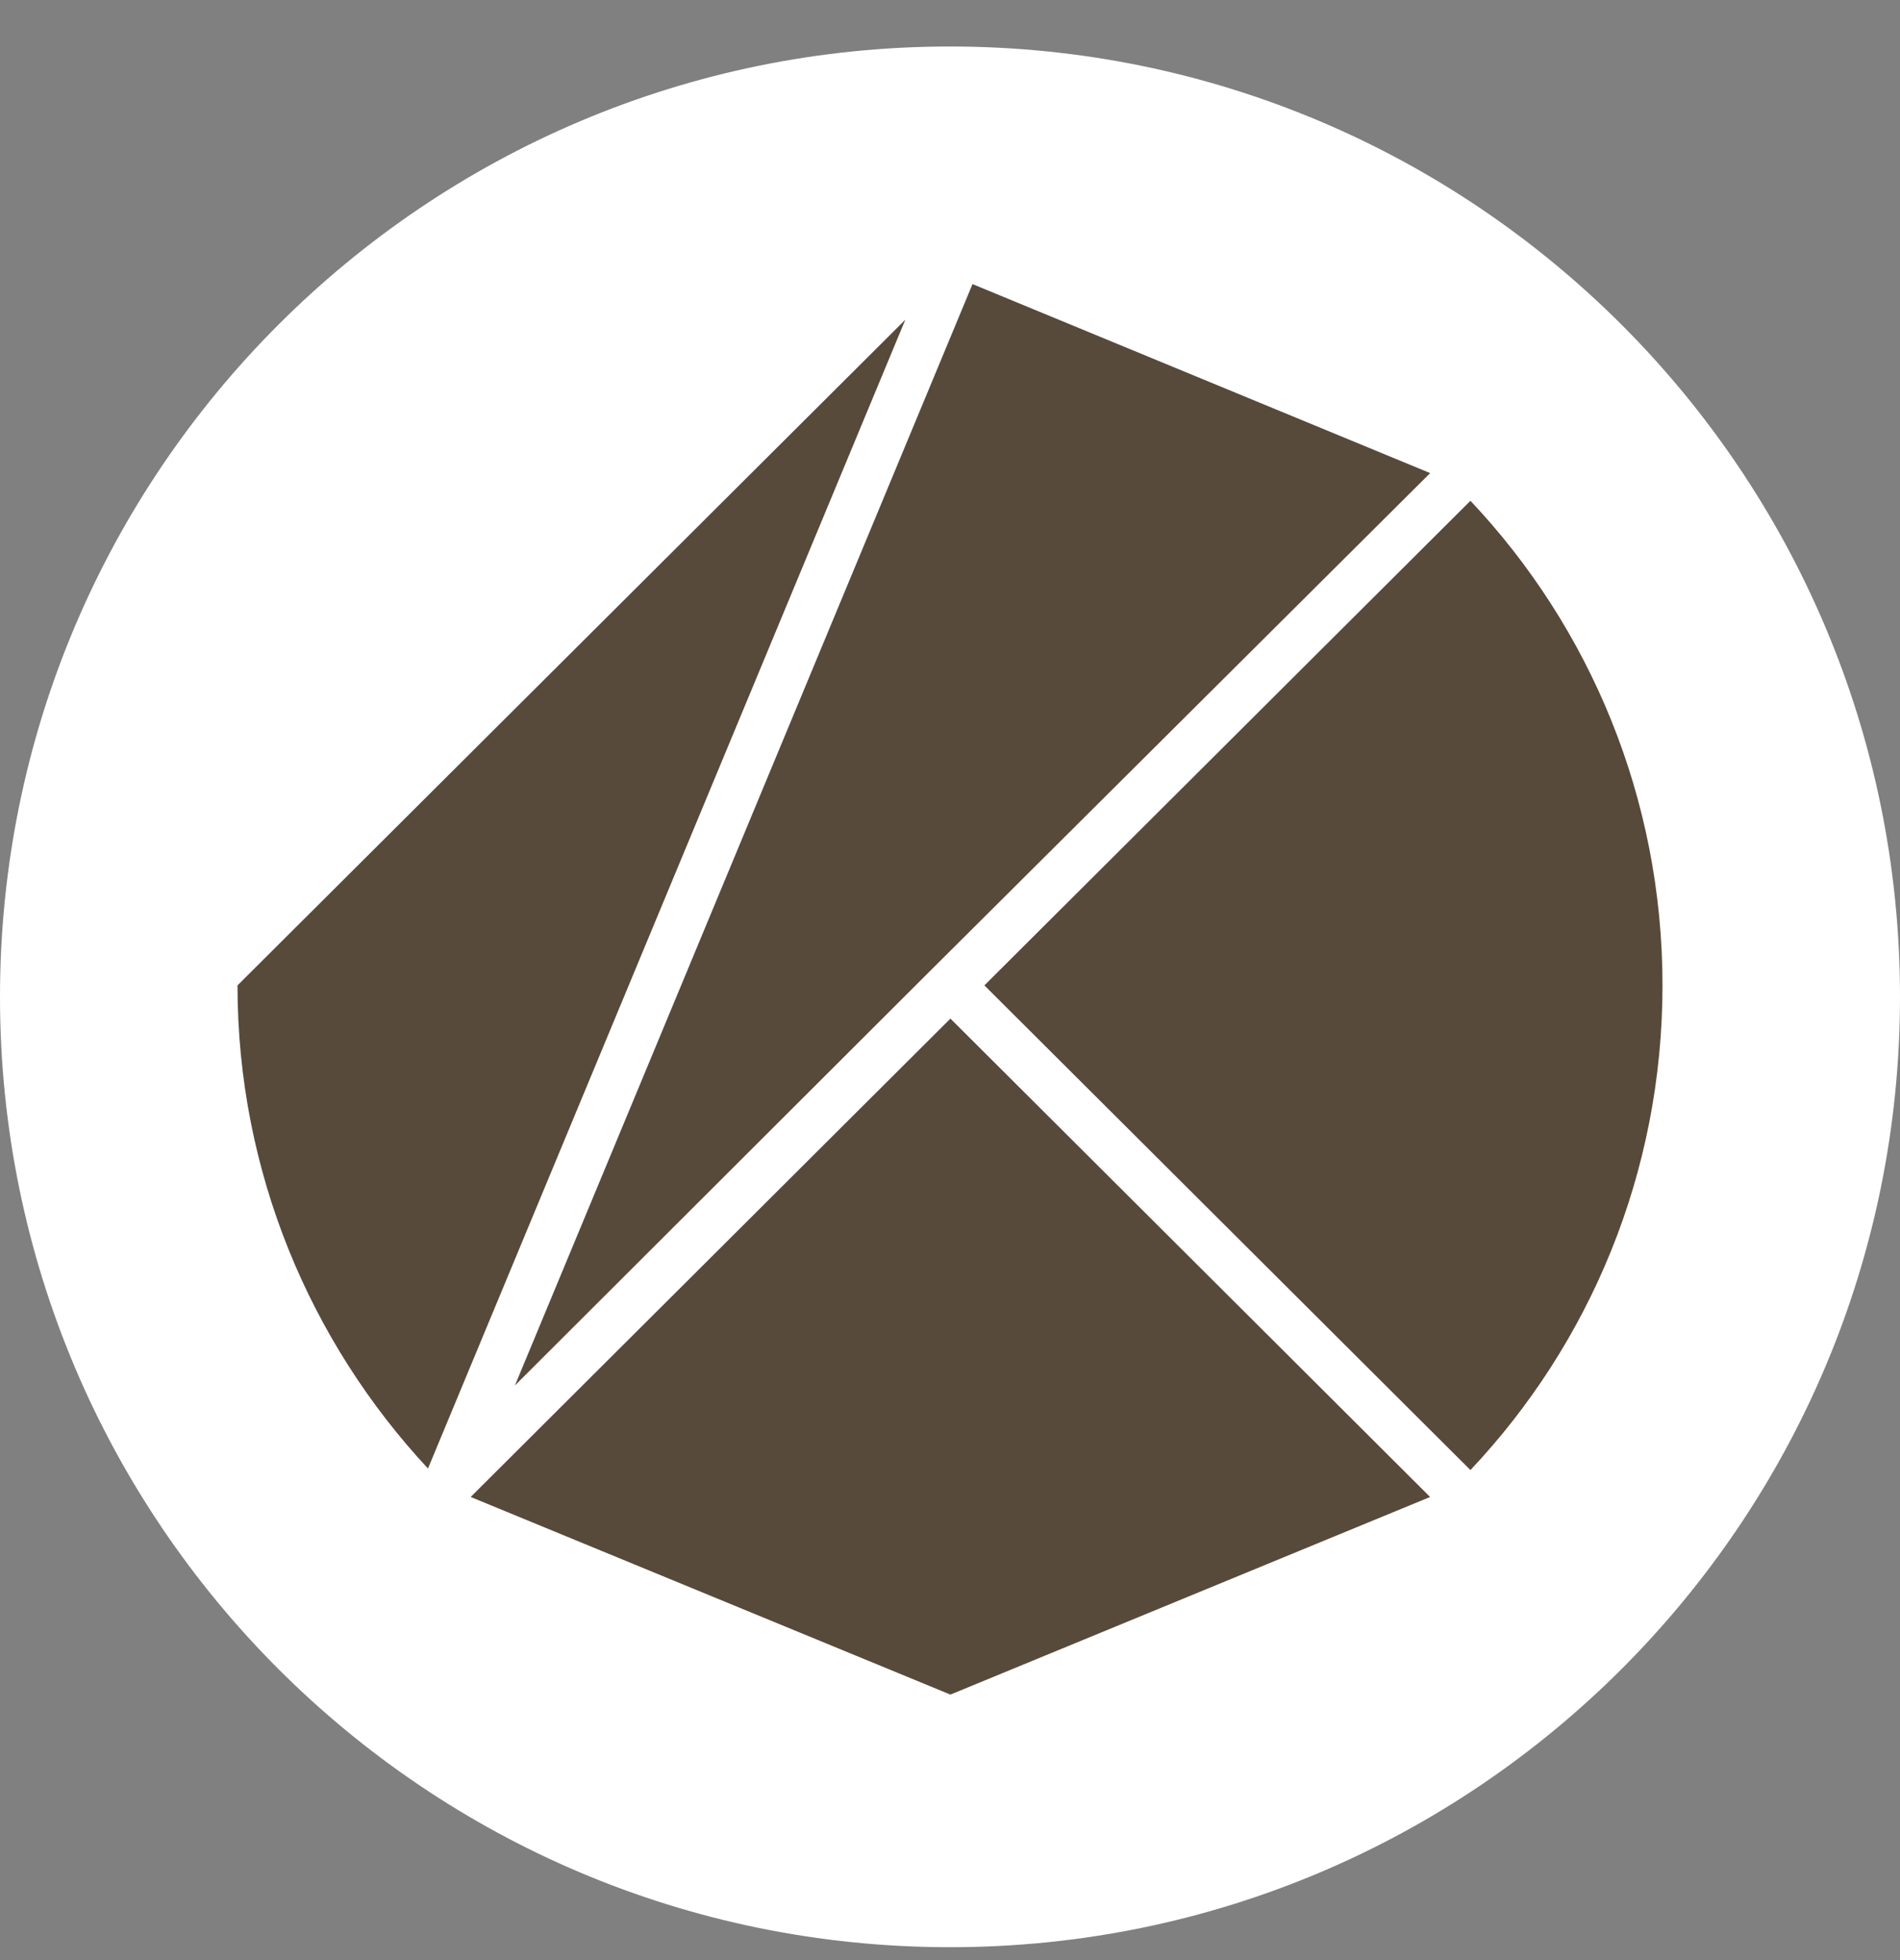 <svg width="32" height="33" viewBox="0 0 32 33" fill="none" xmlns="http://www.w3.org/2000/svg">
<rect x="0" y="0" width="32" height="33" fill="#808080" stroke="none"/>
<g clip-path="url(#clip0)">
<path d="M16 32.783C24.837 32.783 32 25.62 32 16.783C32 7.947 24.837 0.783 16 0.783C7.163 0.783 0 7.947 0 16.783C0 25.62 7.163 32.783 16 32.783Z" fill="white"/>
<path d="M16.579 16.59L24.765 24.75C26.775 22.62 28 19.745 28 16.59C28 13.436 26.775 10.56 24.765 8.431L16.579 16.59Z" fill="#574A3B"/>
<path d="M16.007 17.149L7.927 25.203L16.007 28.53L24.086 25.203L16.007 17.149Z" fill="#574A3B"/>
<path d="M15.714 16.298L24.087 7.965L16.379 4.783L8.672 23.326L15.714 16.298Z" fill="#574A3B"/>
<path d="M4 16.59C4 19.732 5.225 22.594 7.208 24.724L15.248 5.382L4 16.59Z" fill="#574A3B"/>
</g>
<defs>
<clipPath id="clip0">
<rect width="32" height="32" fill="white" transform="translate(0 0.783)"/>
</clipPath>
</defs>
</svg>
